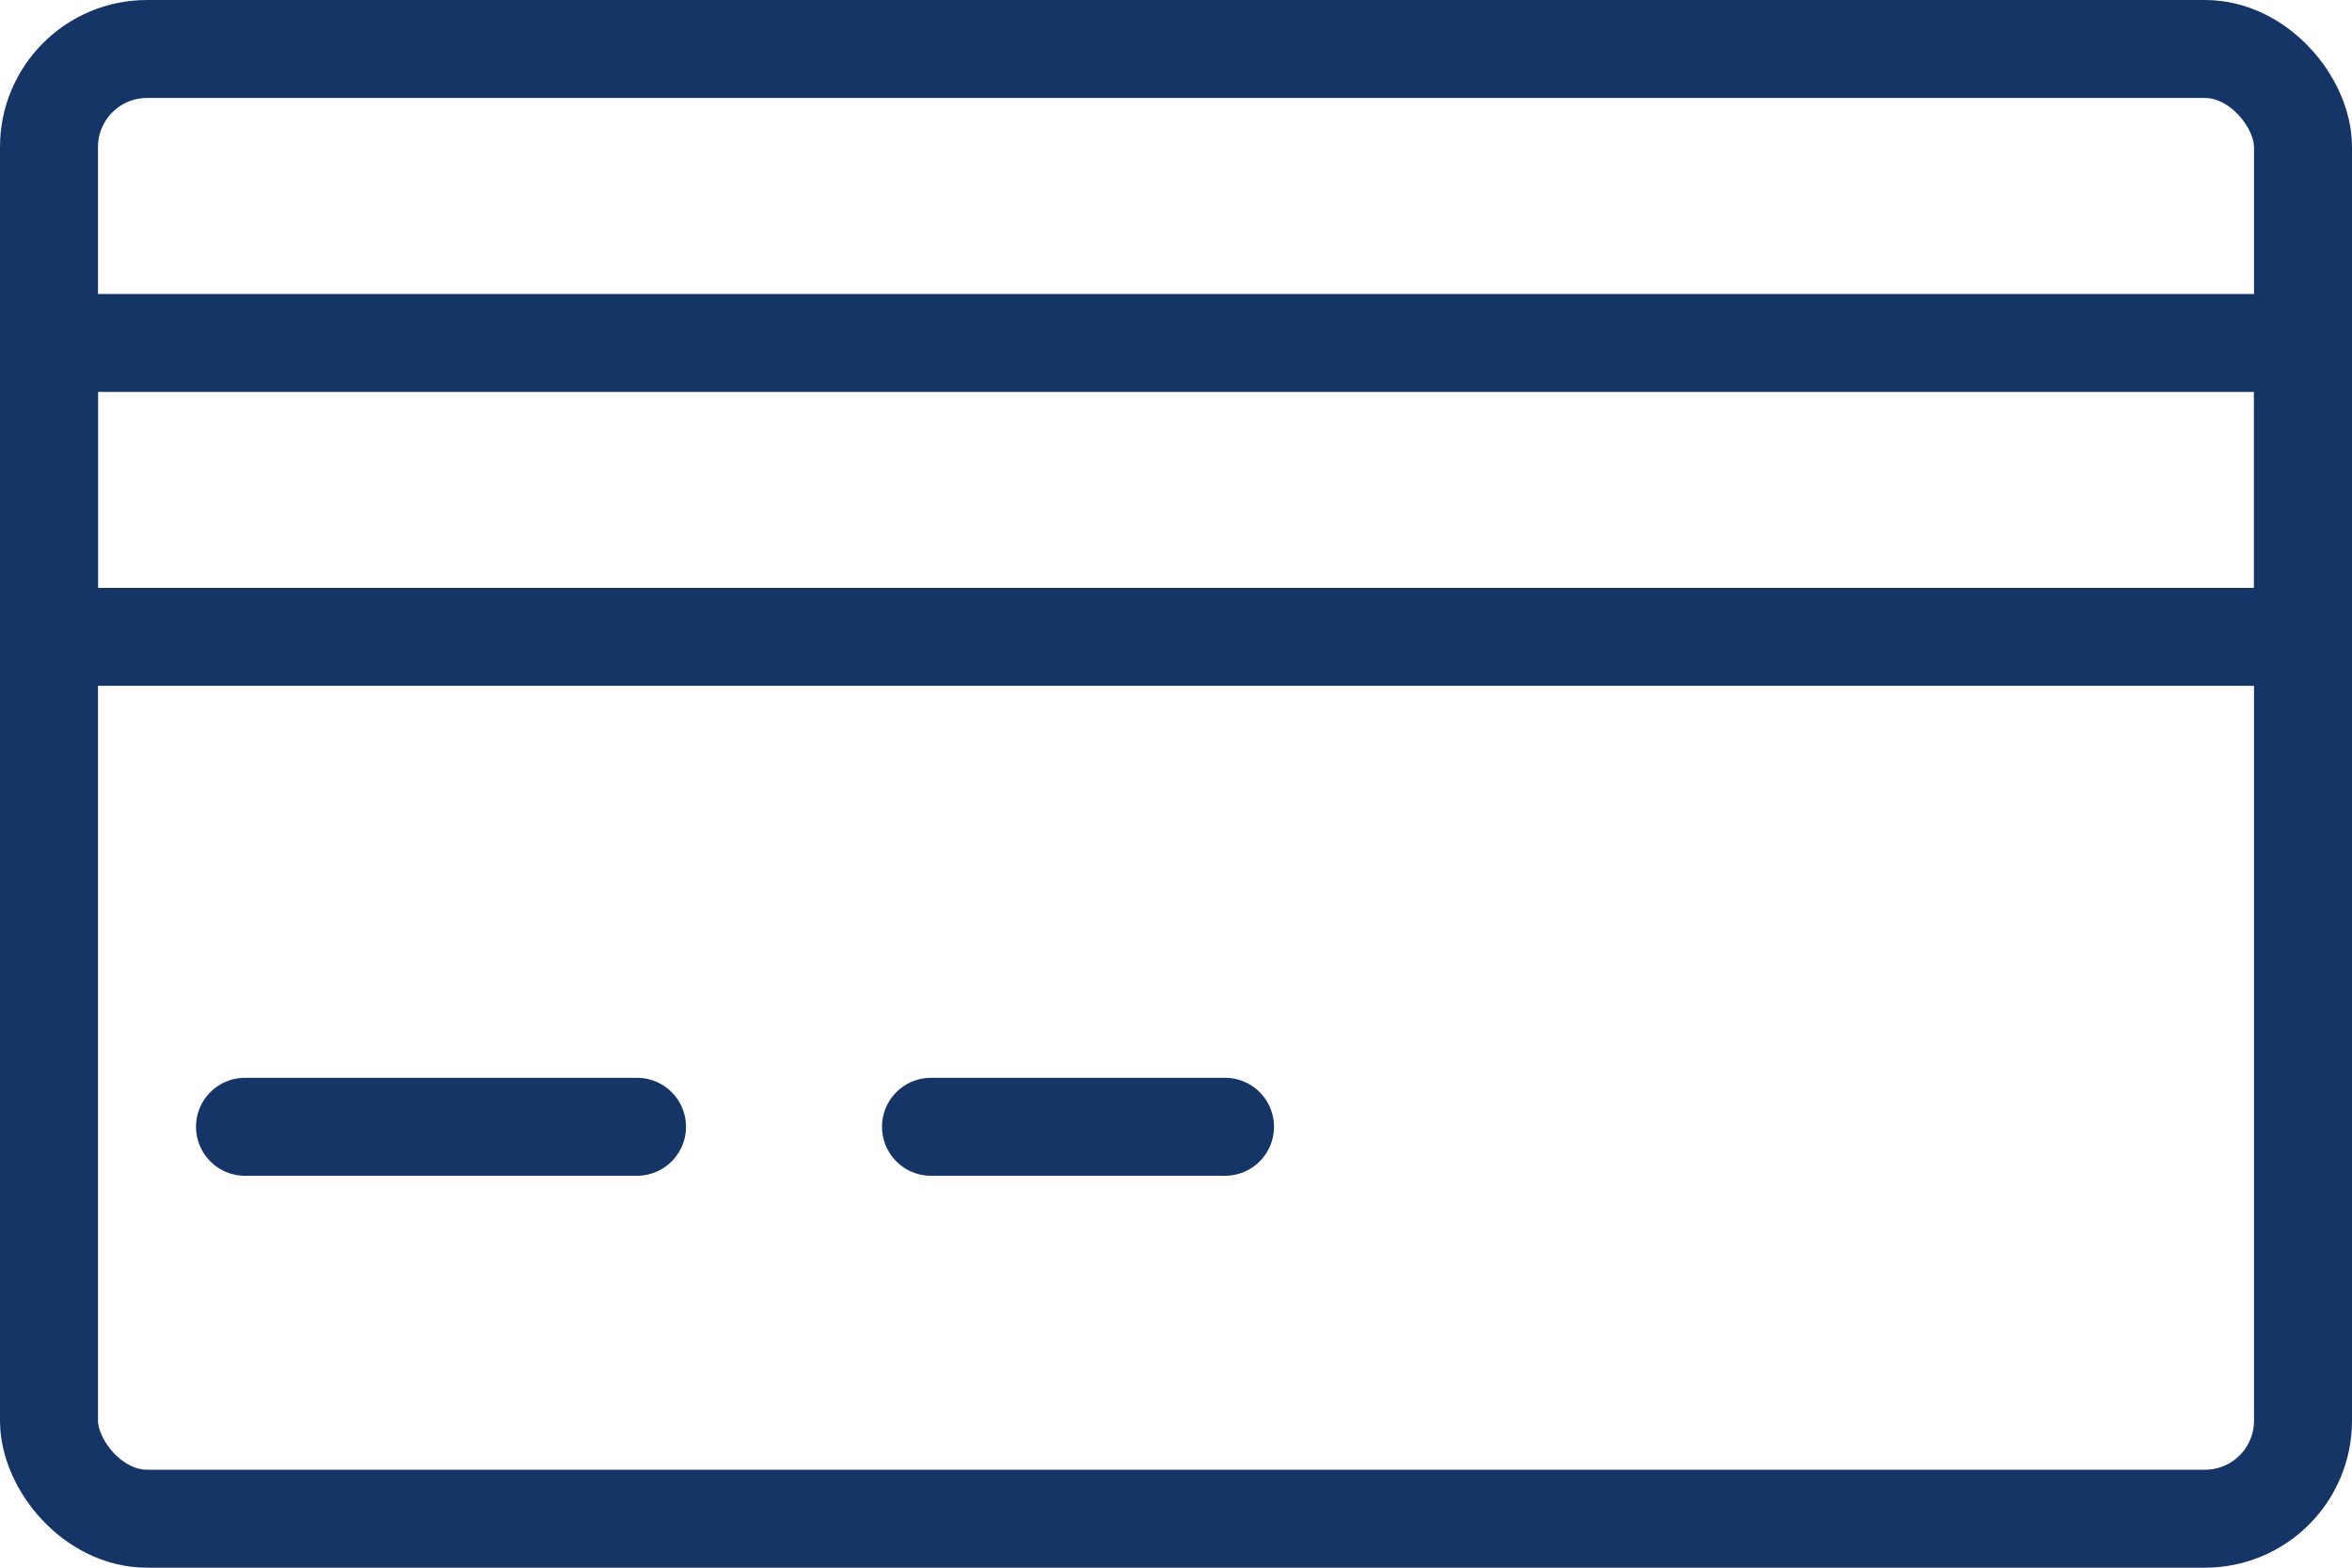 <svg xmlns="http://www.w3.org/2000/svg" viewBox="0 0 24 16"><title>card</title><rect x="0.5" y="0.5" width="23" height="15" rx="1" fill="none" stroke="#163567" stroke-linecap="round" stroke-linejoin="round"/><rect x="0.5" y="3.5" width="23" height="3" fill="none" stroke="#163567" stroke-linecap="round" stroke-linejoin="round"/><line x1="2.5" y1="11.5" x2="6.5" y2="11.5" fill="none" stroke="#163567" stroke-linecap="round" stroke-linejoin="round"/><line x1="9.5" y1="11.5" x2="12.5" y2="11.5" fill="none" stroke="#163567" stroke-linecap="round" stroke-linejoin="round"/></svg>